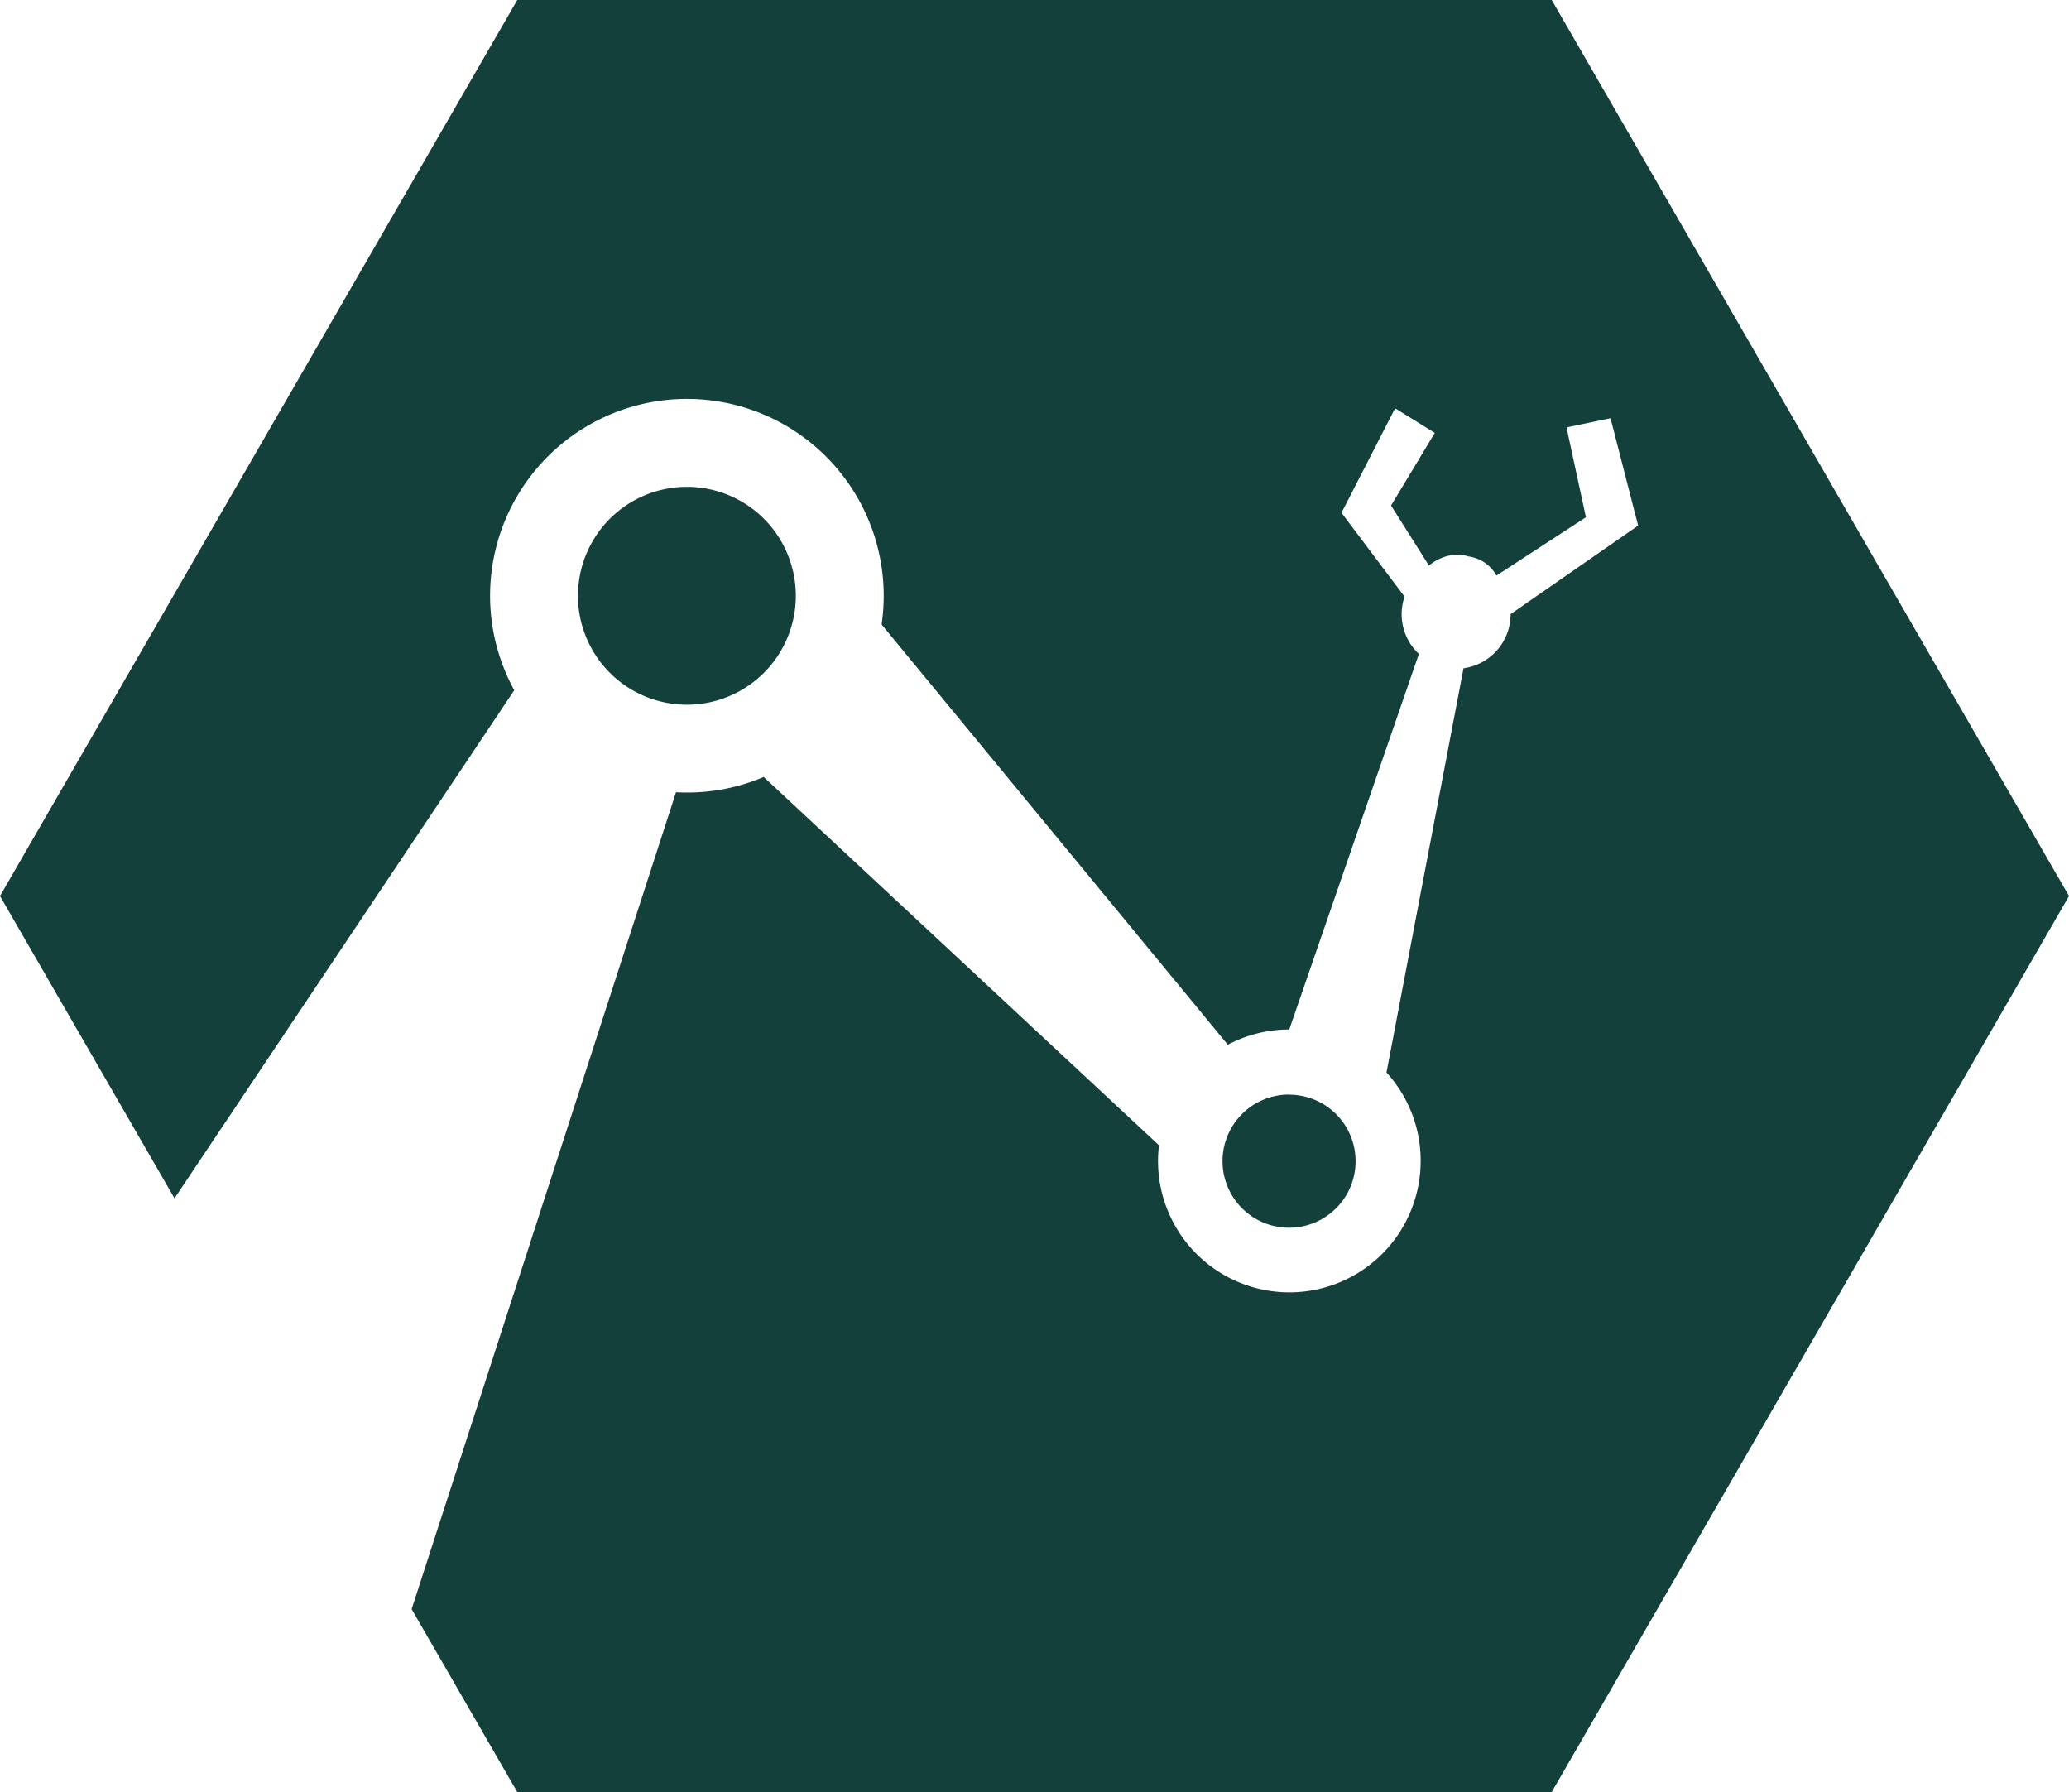 <svg id="Layer_2" data-name="Layer 2" xmlns="http://www.w3.org/2000/svg" xmlns:xlink="http://www.w3.org/1999/xlink" viewBox="0 0 721.81 625.1"><defs><style>.cls-1,.cls-2{fill:none;}.cls-2,.cls-3{clip-path:url(#clip-path);}.cls-4{fill:#14403c;}</style><clipPath id="clip-path"><rect class="cls-1" width="721.81" height="625.1"/></clipPath></defs><title>nettverksdagenesvg</title><g id="Logo_NVD" data-name="Logo NVD"><g class="cls-3"><g class="cls-3"><path class="cls-4" d="M449.71,381.84A23.21,23.21,0,1,1,426.5,405a23.21,23.21,0,0,1,23.21-23.2"/><path class="cls-4" d="M239.64,169.82a38,38,0,1,1-38,38,38,38,0,0,1,38-38"/><path class="cls-4" d="M541.35,0,721.81,312.55,541.35,625.1H180.45l-36.84-63.8h0l92.23-284.95c1.27.06,2.52.1,3.8.1a68.36,68.36,0,0,0,26.8-5.43L404.33,399.5a45.81,45.81,0,1,0,91.29,5.41A45.62,45.62,0,0,0,483.7,374.1l26.87-141v0A19,19,0,0,0,527,214.22l44.49-30.88-9.63-37.45-15.36,3.2,6.78,31.34-31.22,20.33a13.13,13.13,0,0,0-9.81-6.67s-6.63-2.58-13.75,3.18l-13.21-20.93L500.56,151l-13.85-8.59L468,178.87,490,208.11a19,19,0,0,0,5,20l-45.22,131a45.5,45.5,0,0,0-21.43,5.32L307.57,217.84a69.7,69.7,0,0,0,.73-10.07,68.66,68.66,0,1,0-128.89,33L60.88,418,0,312.55,180.46,0Z"/></g></g></g></svg>